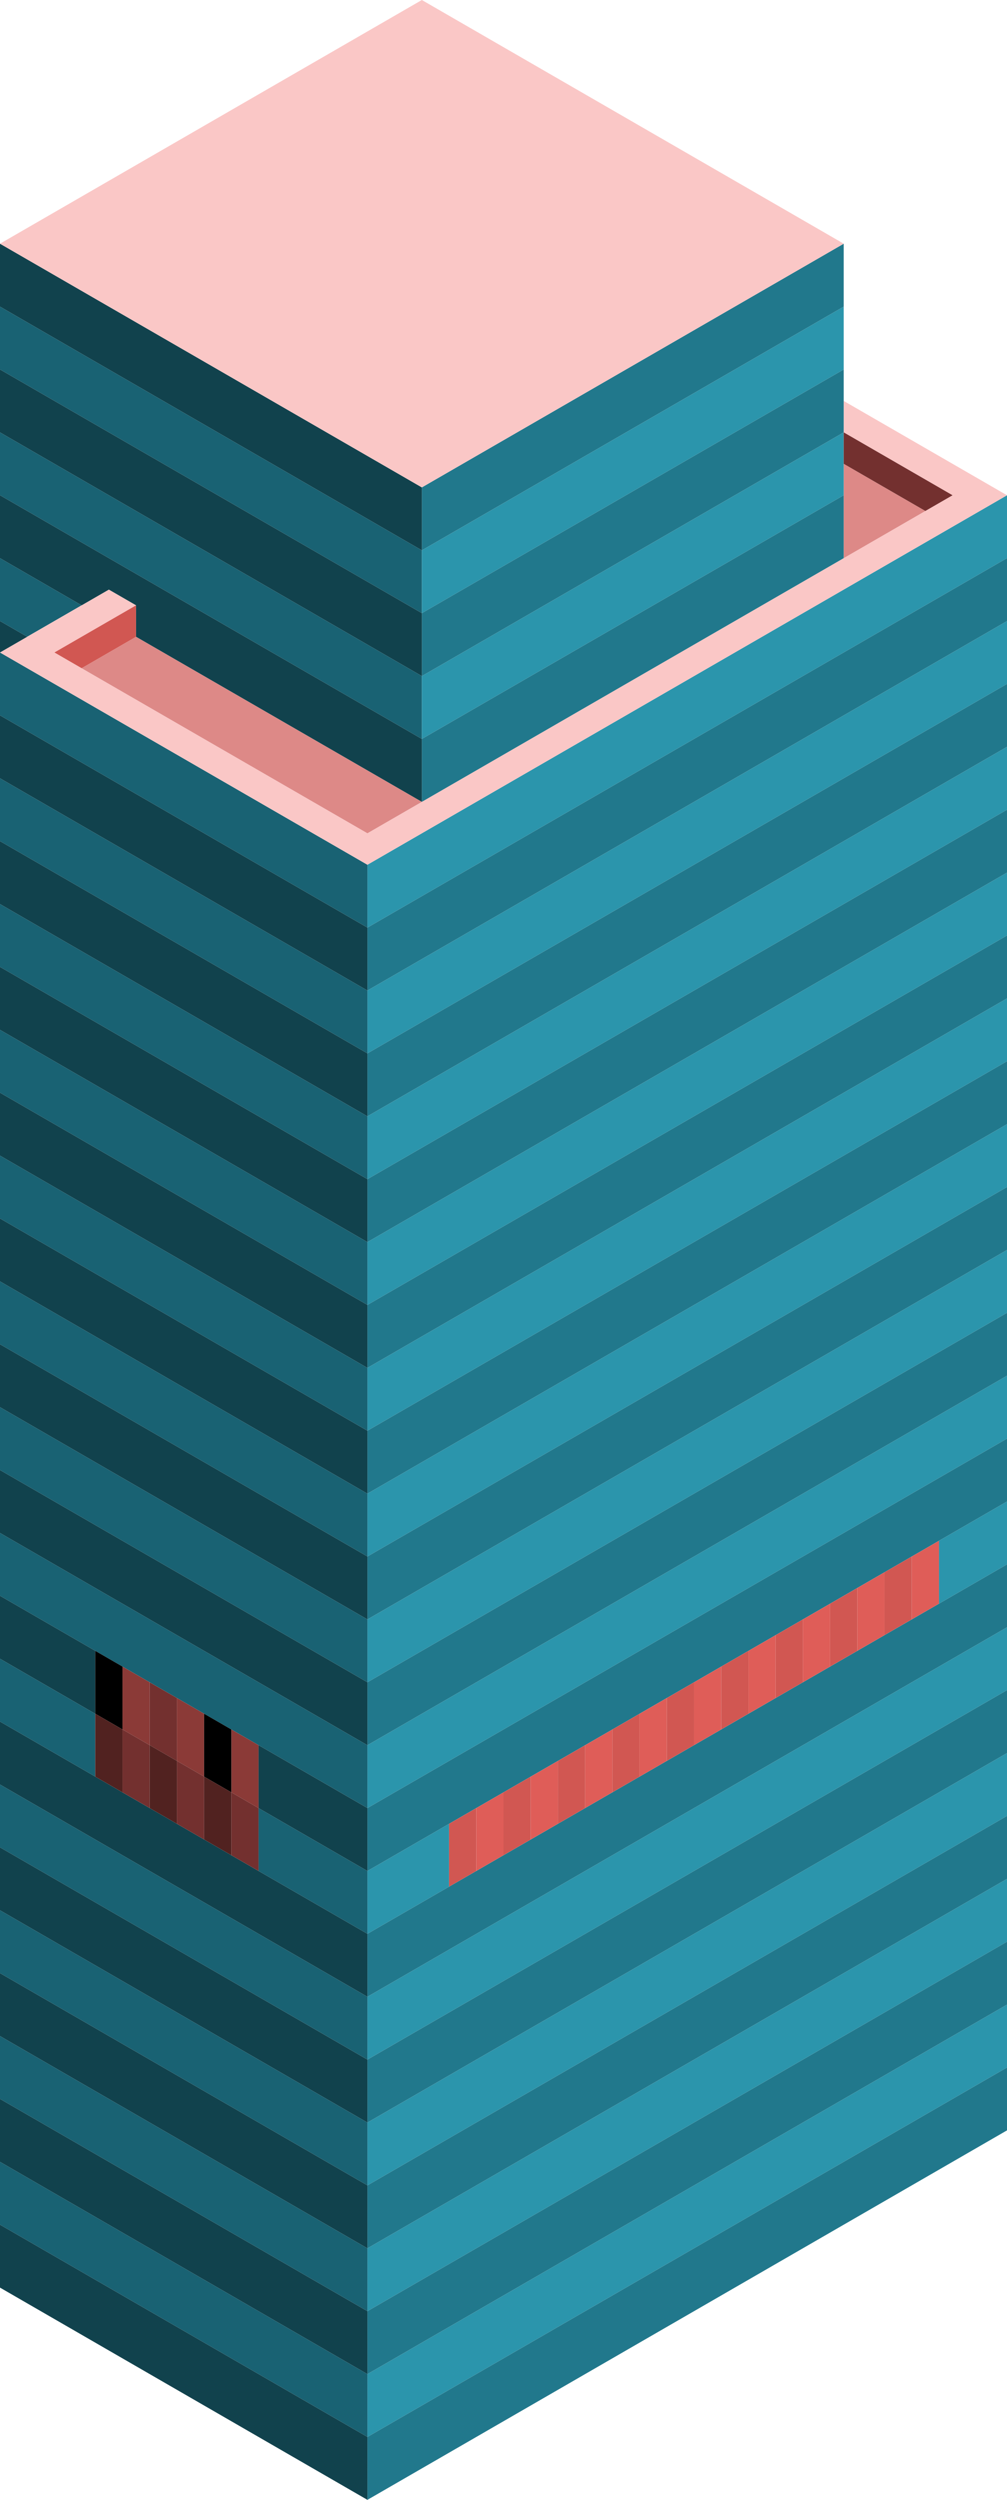 <svg id="Layer_1" data-name="Layer 1" xmlns="http://www.w3.org/2000/svg" viewBox="0 0 370 917.99"><defs><style>.curtain-R-prim-light{fill:#2b95ac;}.curtain-L-prim-light{fill:#196273;}.curtain-R-prim-dark{fill:#21788c;}.curtain-L-prim-dark-2{fill:#11424d;}.exterior-R-light{fill:#df5d58;}.exterior-L-light{fill:#8b3a37;}.exterior-L-prim-3{fill:#73302f;}.exterior-R-prim-3{fill:#d15752;}.exterior-L-dark{fill:#512220;}.top-light{fill:#fac7c6;}.top-prim{fill:#dd8987;}</style></defs><title>Artboard 14</title><polygon class="curtain-R-prim-light" points="135 848.71 370 713.03 370 689.94 135 825.61 135 848.71"/><polygon class="curtain-R-prim-light" points="135 340.64 370 204.96 370 181.87 135 317.55 135 340.64"/><polygon class="curtain-R-prim-light" points="175 687.05 175 687.05 185 681.27 185 681.27 175 687.05"/><polygon class="curtain-R-prim-light" points="166.37 692.03 165 692.82 165 669.73 185 658.18 185 658.18 135 687.05 135 710.14 166.37 692.03"/><polygon class="curtain-R-prim-light" points="194.99 675.51 193.73 676.24 205 669.73 205 669.73 194.99 675.51"/><polygon class="curtain-R-prim-light" points="215 663.95 215 663.95 229.04 655.85 225.06 658.14 215 663.95"/><polygon class="curtain-R-prim-light" points="135 894.9 370 759.22 370 736.12 135 871.8 135 894.9"/><polygon class="curtain-R-prim-light" points="135 802.52 370 666.84 370 643.75 135 779.43 135 802.52"/><polygon class="curtain-R-prim-light" points="135 433.02 370 297.34 370 274.24 135 409.92 135 433.02"/><polygon class="curtain-R-prim-light" points="315 606.22 315 606.22 314.97 606.24 295 617.77 295 617.77 325 600.45 325 600.45 315 606.22"/><polygon class="curtain-R-prim-light" points="245 623.54 245 623.54 235 629.31 235 629.32 245 623.54"/><polygon class="curtain-R-prim-light" points="305 588.9 305 588.9 315 583.13 325 577.36 325 577.35 295 594.67 295 594.68 305 588.9"/><polygon class="curtain-R-prim-light" points="135 386.83 370 251.15 370 228.06 135 363.73 135 386.83"/><polygon class="curtain-R-prim-light" points="275 606.22 285 600.45 291.73 596.56 273.15 607.29 275 606.22 275 606.22"/><polygon class="curtain-R-prim-light" points="135 479.2 370 343.53 370 320.43 135 456.11 135 479.2"/><polygon class="curtain-R-prim-light" points="210 643.75 213.41 641.78 190.22 655.16 195 652.41 210 643.75"/><polygon class="curtain-R-prim-light" points="265 612 265 611.99 245.46 623.28 255 617.77 265 612"/><polygon class="curtain-R-prim-light" points="225 635.09 229.04 632.76 215 640.86 215 640.86 225 635.09"/><polygon class="curtain-R-prim-light" points="135 617.77 370 482.09 370 459 135 594.67 135 617.77"/><polygon class="curtain-R-prim-light" points="135 571.58 370 435.9 370 412.81 135 548.49 135 571.58"/><polygon class="curtain-R-prim-light" points="135 663.96 370 528.28 370 505.18 135 640.86 135 663.96"/><polygon class="curtain-R-prim-light" points="335 571.58 335 571.58 345 565.81 345 588.9 330.01 597.55 325.92 599.92 370 574.47 370 551.37 328.43 575.37 335 571.58"/><polygon class="curtain-R-prim-light" points="135 756.33 370 620.65 370 597.56 135 733.24 135 756.33"/><polygon class="curtain-R-prim-light" points="135 525.39 370 389.71 370 366.62 135 502.3 135 525.39"/><polygon class="curtain-R-prim-light" points="285 623.54 269.99 632.2 267.18 633.83 291.67 619.69 285 623.54 285 623.54"/><polygon class="curtain-R-prim-light" points="235 652.41 235 652.41 245 646.63 245 646.63 235 652.41"/><polygon class="curtain-R-prim-light" points="255 640.86 255 640.86 252.52 642.29 265 635.09 265 635.09 255 640.86"/><polygon class="curtain-L-prim-light" points="135 548.49 0 470.54 0 493.64 135 571.58 135 548.49"/><polygon class="curtain-L-prim-light" points="135 594.67 0 516.73 0 539.83 135 617.77 135 594.67"/><polygon class="curtain-L-prim-light" points="135 456.11 0 378.17 0 401.26 135 479.2 135 456.11"/><polygon class="curtain-L-prim-light" points="135 317.55 0 239.6 0 262.7 135 340.64 135 317.55"/><polygon class="curtain-L-prim-light" points="135 502.3 0 424.36 0 447.45 135 525.39 135 502.3"/><polygon class="curtain-L-prim-light" points="135 363.73 0 285.79 0 308.89 135 386.83 135 363.73"/><polygon class="curtain-L-prim-light" points="135 409.92 0 331.98 0 355.07 135 433.02 135 409.92"/><polygon class="curtain-L-prim-light" points="135 733.24 0 655.3 0 678.39 135 756.33 135 733.24"/><polygon class="curtain-L-prim-light" points="135 871.8 0 793.86 0 816.95 135 894.9 135 871.8"/><polygon class="curtain-L-prim-light" points="95 663.96 95 687.05 135 710.14 135 687.05 95 663.96 95 663.96"/><polygon class="curtain-L-prim-light" points="135 779.43 0 701.48 0 724.58 135 802.52 135 779.43"/><polygon class="curtain-L-prim-light" points="135 825.61 0 747.67 0 770.77 135 848.71 135 825.61"/><polygon class="curtain-L-prim-light" points="45 611.99 45 611.99 45.27 612.15 65 623.54 75 629.31 75 629.31 80.05 632.23 95 640.86 95 640.86 135 663.96 135 640.86 0 562.92 0 586.01 36.84 607.28 45 611.99"/><polygon class="curtain-L-prim-light" points="35 629.32 0 609.11 0 632.2 35 652.41 35 629.32"/><polygon class="curtain-R-prim-dark" points="135 409.92 370 274.24 370 251.15 135 386.83 135 409.92"/><polygon class="curtain-L-prim-dark-2" points="135 386.83 0 308.89 0 331.98 135 409.92 135 386.83"/><polygon class="curtain-R-prim-dark" points="135 363.73 370 228.06 370 204.96 135 340.64 135 363.73"/><polygon class="curtain-L-prim-dark-2" points="135 340.64 0 262.7 0 285.79 135 363.73 135 340.64"/><polygon class="curtain-R-prim-dark" points="135 456.11 370 320.43 370 297.34 135 433.02 135 456.11"/><polygon class="curtain-L-prim-dark-2" points="135 433.02 0 355.07 0 378.17 135 456.11 135 433.02"/><polygon class="curtain-R-prim-dark" points="135 502.3 370 366.62 370 343.53 135 479.2 135 502.3"/><polygon class="curtain-L-prim-dark-2" points="135 479.2 0 401.26 0 424.36 135 502.3 135 479.2"/><polygon class="curtain-R-prim-dark" points="135 548.49 370 412.81 370 389.71 135 525.39 135 548.49"/><polygon class="curtain-L-prim-dark-2" points="135 525.39 0 447.45 0 470.54 135 548.49 135 525.39"/><polygon class="curtain-R-prim-dark" points="135 594.67 370 459 370 435.9 135 571.58 135 594.67"/><polygon class="curtain-L-prim-dark-2" points="135 571.58 0 493.64 0 516.73 135 594.67 135 571.58"/><polygon class="curtain-R-prim-dark" points="135 640.86 370 505.18 370 482.09 135 617.77 135 640.86"/><polygon class="curtain-L-prim-dark-2" points="135 617.77 0 539.83 0 562.92 135 640.86 135 617.77"/><polygon class="curtain-R-prim-dark" points="135 687.05 185 658.18 185 658.18 190.22 655.16 213.41 641.78 215 640.86 215 640.86 229.04 632.76 235 629.31 235 629.31 245 623.54 245 623.54 245.46 623.28 265 611.99 265 611.99 273.15 607.29 291.73 596.56 295 594.67 295 594.67 325 577.35 325 577.35 328.43 575.37 370 551.37 370 528.28 135 663.96 135 687.05"/><polygon class="curtain-L-prim-dark-2" points="45.27 612.15 45 611.99 45 611.99 45.27 612.15"/><polygon class="curtain-L-prim-dark-2" points="35 629.31 35 606.22 36.84 607.28 0 586.01 0 609.11 35 629.32 35 629.31"/><polygon class="curtain-L-prim-dark-2" points="95 663.96 135 687.05 135 663.96 95 640.86 95 663.96"/><polygon class="curtain-R-prim-dark" points="325 600.45 325 600.45 295 617.77 295 617.77 291.67 619.69 267.18 633.83 265 635.09 265 635.09 252.52 642.29 245 646.64 245 646.63 235 652.41 235 652.41 229.04 655.85 215 663.95 215 663.96 205 669.73 205 669.73 193.73 676.24 185 681.28 185 681.27 175 687.05 175 687.05 166.37 692.03 135 710.14 135 733.24 370 597.56 370 574.47 325.92 599.92 325 600.45"/><polygon class="curtain-L-prim-dark-2" points="135 710.14 95 687.05 95 687.05 85 681.28 85 681.28 79.98 678.38 65 669.73 65 669.73 55 663.96 55 663.96 35 652.41 35 652.41 0 632.2 0 655.3 135 733.24 135 710.14"/><polygon class="curtain-R-prim-dark" points="135 779.43 370 643.75 370 620.65 135 756.33 135 779.43"/><polygon class="curtain-L-prim-dark-2" points="135 756.33 0 678.39 0 701.48 135 779.43 135 756.33"/><polygon class="curtain-R-prim-dark" points="135 825.61 370 689.94 370 666.84 135 802.52 135 825.61"/><polygon class="curtain-L-prim-dark-2" points="135 802.52 0 724.58 0 747.67 135 825.61 135 802.52"/><polygon class="curtain-R-prim-dark" points="135 871.8 370 736.12 370 713.03 135 848.71 135 871.8"/><polygon class="curtain-R-prim-dark" points="135 917.99 370 782.31 370 759.22 135 894.9 135 917.99"/><polygon class="curtain-L-prim-dark-2" points="135 848.71 0 770.77 0 793.86 135 871.8 135 848.71"/><polygon class="curtain-L-prim-dark-2" points="0 816.95 0 840.05 135 917.99 135 894.9 0 816.95"/><polygon class="exterior-R-light" points="225 658.18 225 635.09 215 640.86 215 663.95 225.06 658.14 225 658.18"/><polygon class="exterior-R-light" points="330.01 597.55 345 588.9 345 565.81 335 571.58 335 594.67 330.01 597.55"/><polygon class="exterior-R-light" points="175 687.05 185 681.27 185 658.18 165 669.73 175 663.96 175 687.05"/><polygon class="exterior-R-light" points="205 646.64 210 643.75 195 652.41 195 675.5 194.99 675.51 205 669.73 205 646.64"/><polygon class="exterior-R-light" points="305 611.99 305 588.9 295 594.68 295 617.77 314.97 606.24 305 611.99"/><polygon class="exterior-R-light" points="245 623.54 235 629.32 235 652.41 245 646.63 245 623.54"/><polygon class="exterior-R-light" points="325 600.45 325 577.36 315 583.13 315 606.22 325 600.45"/><polygon class="exterior-R-light" points="265 612 255 617.77 255 640.86 265 635.09 265 612"/><polygon class="exterior-R-light" points="285 600.45 275 606.22 275 629.31 269.99 632.2 285 623.54 285 600.45"/><polygon class="exterior-L-light" points="85 635.09 85 658.18 85 658.18 95 663.96 95 663.96 95 640.86 95 640.86 80.05 632.23 85 635.09"/><polygon class="exterior-L-light" points="45 635.09 55 640.86 55 617.77 65 623.54 45.27 612.15 45 611.99 45 635.09"/><polygon class="exterior-L-light" points="65 646.63 75 652.41 75 629.31 65 623.54 65 646.63"/><polygon class="exterior-L-prim-3" points="85 658.18 85 681.28 95 687.05 95 687.05 95 663.96 85 658.18"/><polygon class="exterior-L-prim-3" points="55 640.86 55 640.86 45 635.09 45 635.09 45 658.18 35 652.41 55 663.96 55 640.86"/><polygon class="exterior-L-prim-3" points="75 675.5 75 652.41 75 652.41 65 646.63 65 646.64 65 669.73 79.98 678.38 75 675.5"/><polygon class="exterior-R-prim-3" points="175 663.96 165 669.73 165 692.82 166.37 692.03 175 687.05 175 687.05 175 687.05 175 663.96"/><polygon class="exterior-R-prim-3" points="205 646.64 205 669.73 205 669.73 205 669.73 215 663.96 215 663.95 215 663.95 215 640.86 215 640.86 215 640.86 213.41 641.78 210 643.75 205 646.64"/><polygon class="exterior-R-prim-3" points="245 646.63 245 646.63 245 646.64 252.52 642.29 255 640.86 255 640.86 255 617.77 245.46 623.28 245 623.54 245 623.54 245 623.54 245 646.63"/><polygon class="exterior-R-prim-3" points="285 623.54 285 623.54 291.67 619.69 295 617.77 295 617.77 295 617.77 295 594.68 295 594.67 295 594.67 291.73 596.56 285 600.45 285 623.54"/><polygon class="exterior-R-prim-3" points="325 600.45 325 600.45 325 600.45 325.92 599.92 330.01 597.55 335 594.67 335 571.58 335 571.58 328.43 575.37 325 577.35 325 577.35 325 577.36 325 600.45"/><polygon class="exterior-R-prim-3" points="185 681.27 185 681.27 185 681.28 193.73 676.24 194.99 675.51 195 675.5 195 652.41 190.22 655.16 185 658.18 185 658.18 185 658.18 185 681.27"/><polygon class="exterior-R-prim-3" points="225 658.18 225.06 658.14 229.04 655.85 235 652.41 235 652.41 235 652.41 235 629.32 235 629.31 235 629.31 229.04 632.76 225 635.09 225 658.18"/><polygon class="exterior-R-prim-3" points="265 635.09 265 635.09 265 635.09 267.18 633.83 269.99 632.2 275 629.31 275 606.22 275 606.22 273.15 607.29 265 611.99 265 611.99 265 612 265 635.09"/><polygon class="exterior-R-prim-3" points="314.97 606.24 315 606.22 315 606.22 315 583.13 305 588.9 305 588.9 305 611.99 314.97 606.24"/><polygon class="exterior-L-prim-2" points="45 635.09 45 611.99 45 611.99 45 611.99 36.84 607.28 35 606.22 35 629.31 45 635.09 45 635.09"/><polygon class="exterior-L-dark" points="45 658.18 45 635.09 35 629.31 35 629.32 35 652.41 35 652.41 45 658.18"/><polygon class="exterior-L-prim-2" points="75 652.41 75 652.41 85 658.18 85 635.09 80.05 632.23 75 629.31 75 629.31 75 652.41"/><polygon class="exterior-L-dark" points="85 658.18 85 658.18 75 652.41 75 675.5 79.98 678.38 85 681.28 85 681.28 85 658.18"/><polygon class="exterior-L-prim-3" points="55 617.77 55 640.86 55 640.86 65 646.64 65 646.63 65 623.54 55 617.77"/><polygon class="exterior-L-dark" points="65 646.64 55 640.86 55 663.96 55 663.96 65 669.73 65 669.73 65 646.64"/><polygon class="curtain-L-prim-light" points="31.37 221.49 30 222.28 0 204.96 0 228.06 10 233.83 31.37 221.49"/><polygon class="top-light" points="310 158.77 350 181.87 135 306 30 245.38 30 245.38 20 239.6 50 222.28 40 216.51 31.37 221.49 10 233.83 10 233.83 0 239.6 135 317.55 370 181.87 310 147.23 310 158.77"/><polygon class="top-prim" points="310 170.32 310 181.87 310 204.96 155 294.45 150 291.56 50 233.83 30 245.38 135 306 350 181.87 340 187.64 310 170.32"/><polygon class="curtain-L-prim-light" points="155 271.36 155 248.26 0 158.77 0 181.87 155 271.36"/><polygon class="curtain-L-prim-light" points="155 225.17 155 202.08 0 112.59 0 135.68 155 225.17"/><polygon class="curtain-R-prim-light" points="155 202.08 155 225.17 310 135.68 310 112.59 155 202.08"/><polygon class="curtain-R-prim-light" points="155 248.26 155 271.36 310 181.87 310 170.32 310 158.77 155 248.26"/><polygon class="exterior-R-prim-3" points="50 222.28 50 222.28 20 239.6 30 245.38 30 245.38 50 233.83 50 222.28"/><polygon class="exterior-L-prim-3" points="310 170.32 340 187.64 350 181.87 310 158.77 310 170.32"/><polygon class="curtain-R-prim-dark" points="155 225.17 155 248.26 310 158.77 310 147.23 310 135.68 155 225.17"/><polygon class="curtain-R-prim-dark" points="155 178.98 155 202.08 310 112.59 310 89.49 155 178.98"/><polygon class="curtain-L-prim-dark-2" points="155 248.26 155 225.17 0 135.68 0 158.77 155 248.26"/><polygon class="curtain-L-prim-dark-2" points="155 202.08 155 178.98 0 89.49 0 112.59 155 202.08"/><polygon class="curtain-L-prim-dark-2" points="10 233.83 0 228.06 0 239.6 10 233.83 10 233.83"/><polygon class="curtain-R-prim-dark" points="310 181.87 155 271.36 155 282.9 155 294.45 310 204.96 310 181.87"/><polygon class="curtain-L-prim-dark-2" points="31.37 221.49 40 216.51 50 222.28 50 222.28 50 233.83 150 291.56 155 294.45 155 282.9 155 271.36 0 181.87 0 193.42 0 204.96 30 222.28 31.37 221.49"/><polygon class="top-light" points="155 178.98 310 89.49 155 0 0 89.49 155 178.98"/></svg>